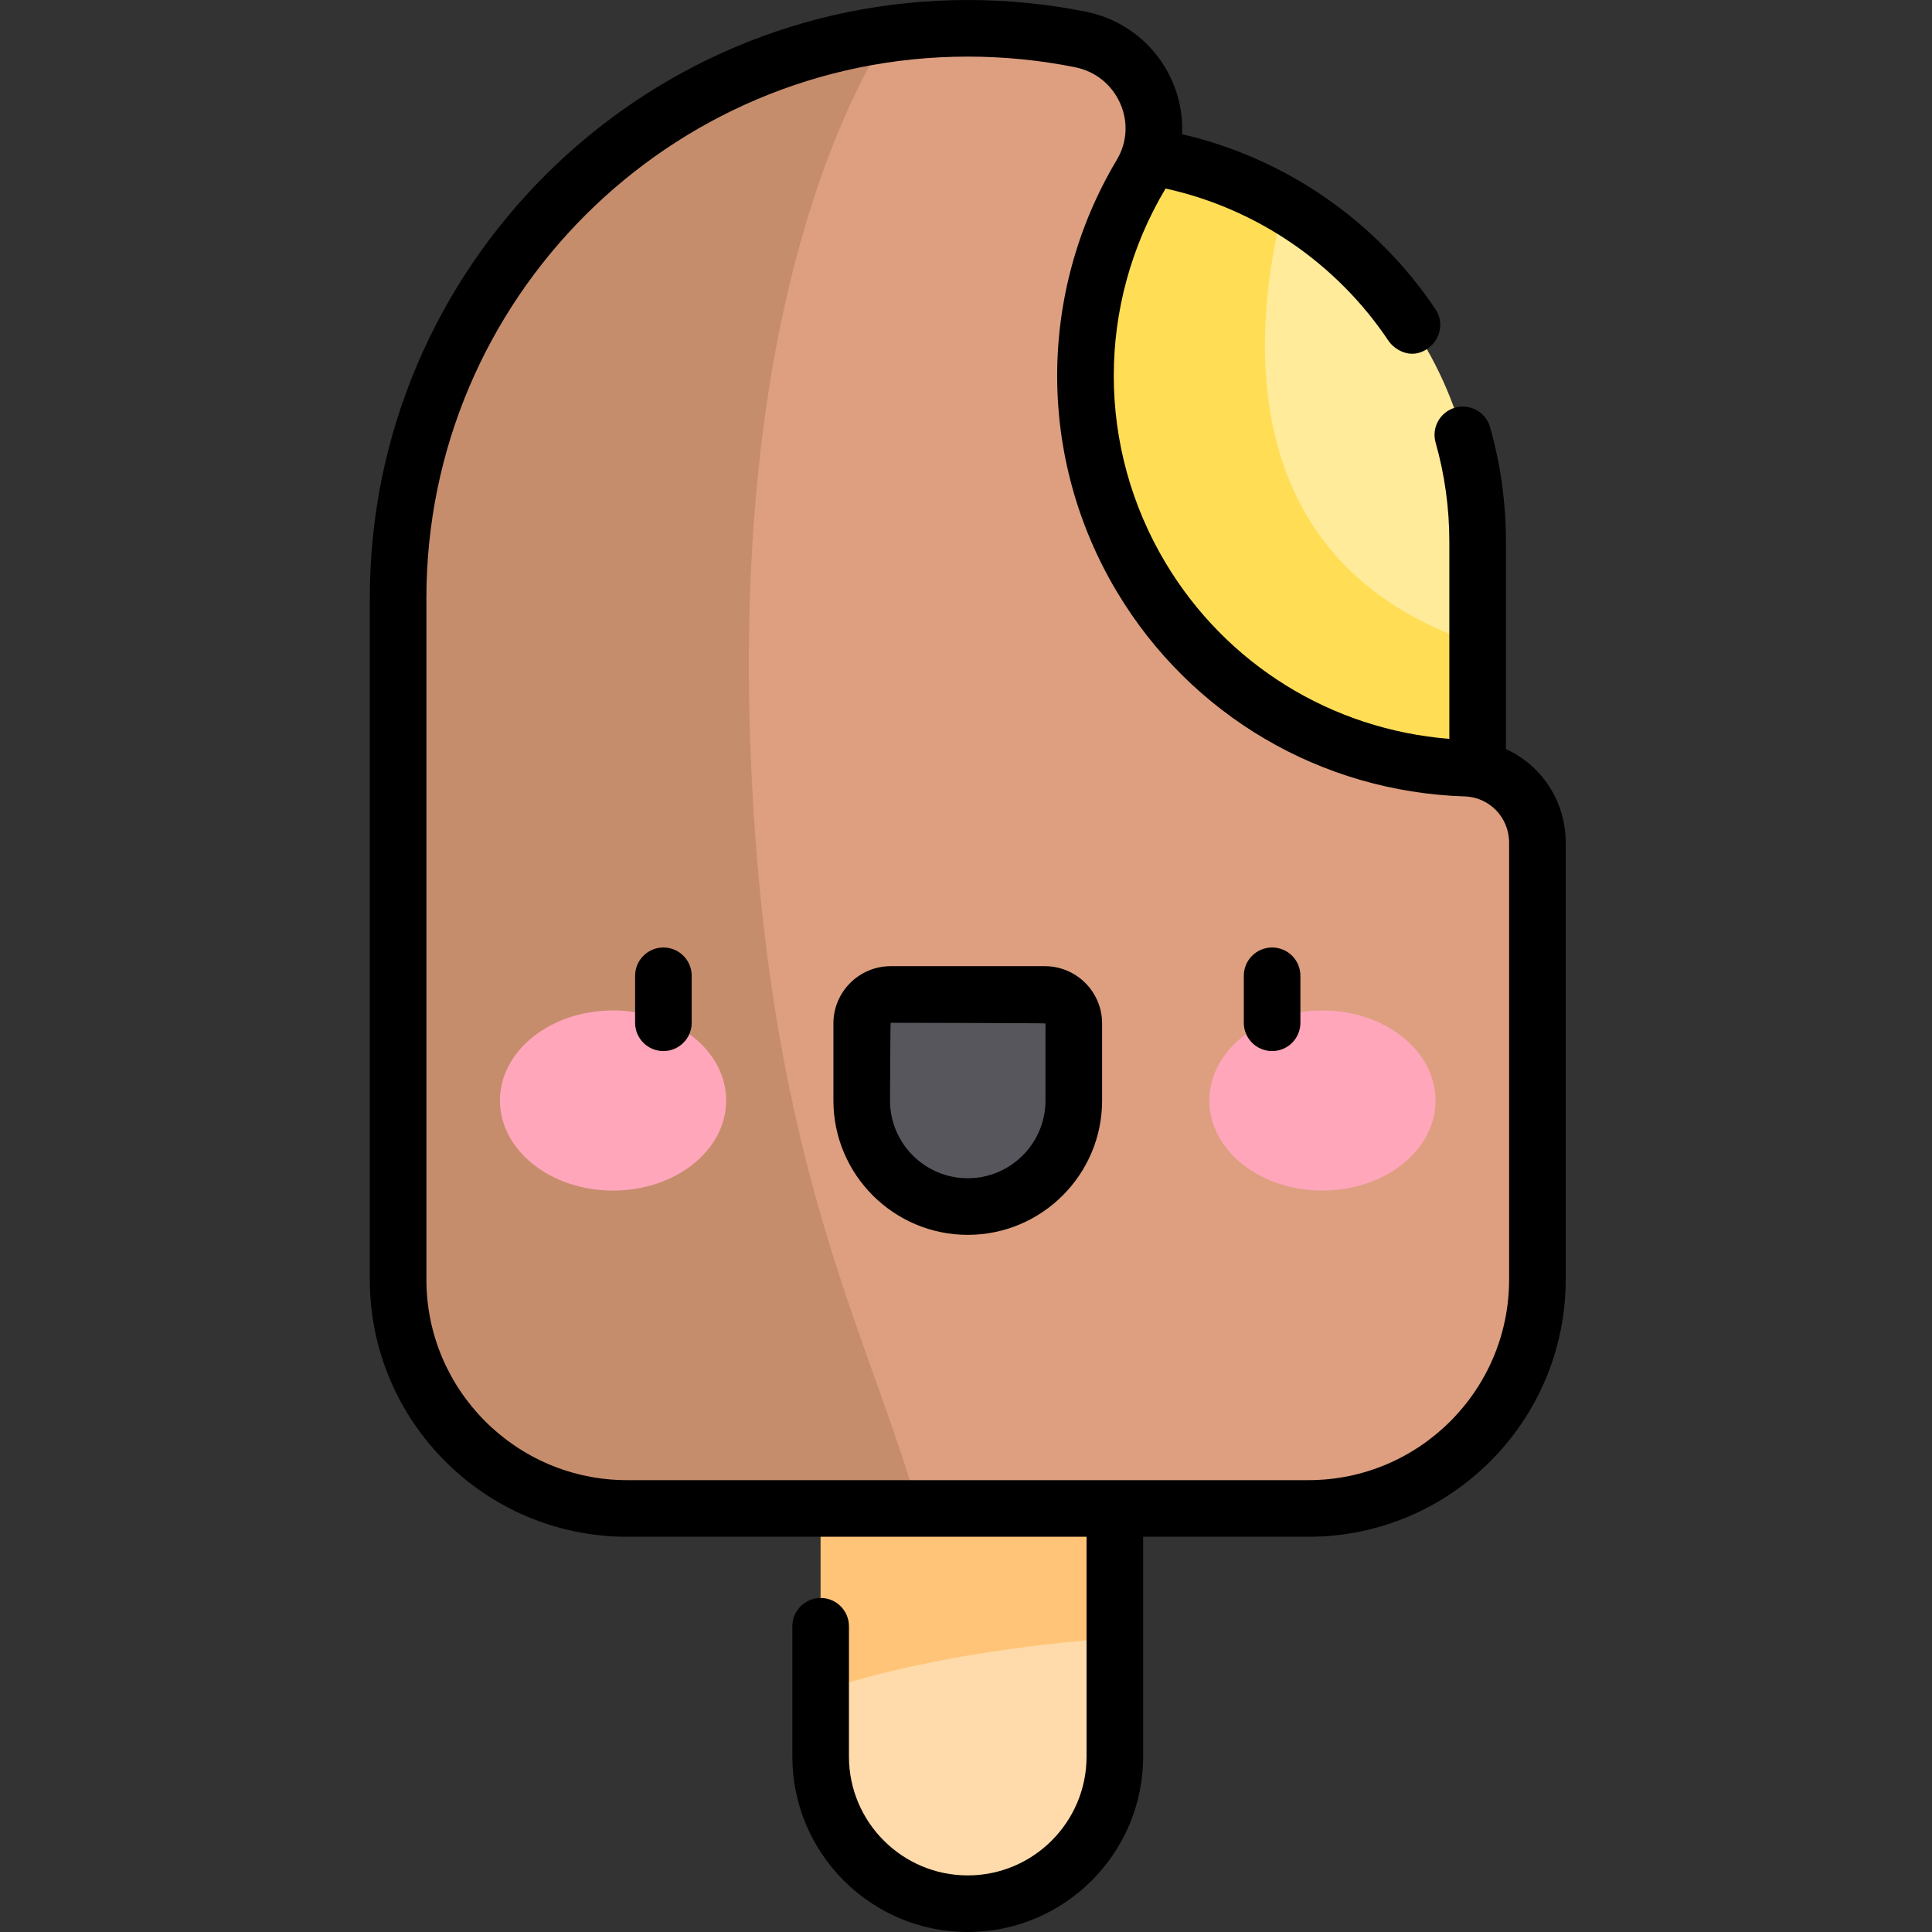 <svg height="512pt" viewBox="-98 0 512 512" width="512pt" xmlns="http://www.w3.org/2000/svg"><rect x="-98" y="0" width="512" height="512" fill="#333333" stroke="none"/><path d="m125.059 291.324h168.527v-147.801c0-57.047-46.242-103.293-103.289-103.293h-65.238zm0 0" fill="#ffeb99"/><path d="m293.586 170.719c-67.461-22-58.852-87.555-51.344-116.492-15.258-8.898-33.008-13.996-51.945-13.996h-65.234v251.094h168.523zm0 0" fill="#ffde55"/><path d="m158.465 504.5c-21.531 0-38.984-17.453-38.984-38.984v-128.656h77.969v128.656c0 21.531-17.453 38.984-38.984 38.984zm0 0" fill="#ffdaaa"/><path d="m119.48 448.137c25.621-8.422 54.32-12.312 77.969-14.043v-97.234h-77.969zm0 0" fill="#ffc477"/><path d="m204.484 153.07c-20.402-34.035-19.078-75.035-.078-106.883 8.484-14.215.188-32.465-16.043-35.727-9.664-1.941-19.66-2.961-29.898-2.961-83.375 0-150.965 67.59-150.965 150.965v180.625c0 33.504 27.16 60.664 60.664 60.664h180.602c33.504 0 60.664-27.16 60.664-60.664v-115.75c0-10.625-8.387-19.426-19.008-19.773-34.156-1.113-67.059-19.004-85.938-50.496zm0 0" fill="#dd9f80"/><path d="m101.098 203.629c-4.957-108.082 19.75-168.203 36.145-194.648-73.32 10.32-129.742 73.316-129.742 149.484v180.625c0 33.504 27.16 60.664 60.664 60.664h77.117c-12.715-45.758-39.293-89.398-44.184-196.125zm0 0" fill="#c68d6d"/><path d="m158.465 319.746c-15.52 0-28.102-12.582-28.102-28.098v-20.43c0-4.238 3.438-7.672 7.672-7.672h40.859c4.238 0 7.672 3.434 7.672 7.672v20.43c-.004 15.516-12.582 28.098-28.102 28.098zm0 0" fill="#57565c"/><path d="m94.441 291.645c0-13.18-13.418-23.867-29.973-23.867s-29.973 10.688-29.973 23.867c0 13.184 13.418 23.871 29.973 23.871s29.973-10.688 29.973-23.871zm0 0" fill="#ffa6bb"/><path d="m282.434 291.645c0-13.18-13.418-23.867-29.973-23.867-16.555 0-29.973 10.688-29.973 23.867 0 13.184 13.418 23.871 29.973 23.871 16.555 0 29.973-10.688 29.973-23.871zm0 0" fill="#ffa6bb"/><path d="m239.121 251.094c-4.141 0-7.5 3.355-7.5 7.5v12.449c0 4.145 3.359 7.5 7.5 7.5 4.145 0 7.5-3.355 7.5-7.5v-12.449c0-4.145-3.355-7.5-7.5-7.5zm0 0"/><path d="m77.809 251.094c-4.145 0-7.5 3.355-7.5 7.5v12.449c0 4.145 3.355 7.5 7.5 7.5 4.141 0 7.5-3.355 7.5-7.5v-12.449c0-4.145-3.359-7.5-7.5-7.5zm0 0"/><path d="m301.086 198.5v-54.977c0-10.301-1.414-20.504-4.203-30.324-1.133-3.984-5.277-6.301-9.266-5.164-3.98 1.129-6.297 5.277-5.164 9.262 2.41 8.488 3.633 17.312 3.633 26.227v52.281c-31.156-2.477-59.016-19.641-75.172-46.59-18.312-30.551-18.34-68.559-.066-99.184.016-.023.027-.051.039-.07 23.98 5.266 45.27 19.73 59.074 40.348 1.445 2.164 5.805 5.273 10.402 2.062 3.398-2.371 4.367-6.961 2.062-10.402-15.734-23.508-39.895-40.102-67.164-46.402.234-4.793-.648-9.645-2.691-14.25-4.156-9.375-12.652-16.184-22.727-18.207-10.266-2.062-20.82-3.109-31.379-3.109-87.379 0-158.465 71.086-158.465 158.465v180.625c0 37.586 30.578 68.164 68.164 68.164h121.785v58.262c0 17.359-14.125 31.484-31.484 31.484s-31.484-14.125-31.484-31.484v-34.539c0-4.141-3.359-7.5-7.5-7.5s-7.5 3.359-7.5 7.5v34.539c0 25.633 20.855 46.484 46.484 46.484 25.633 0 46.484-20.852 46.484-46.484v-58.262h43.816c37.586 0 68.164-30.578 68.164-68.164v-115.75c0-11.066-6.441-20.551-15.844-24.84zm.844 140.59c0 29.316-23.852 53.164-53.164 53.164h-180.602c-29.312 0-53.164-23.848-53.164-53.164v-180.625c0-79.105 64.359-143.465 143.465-143.465 9.566 0 19.129.945 28.422 2.812 5.391 1.086 9.754 4.578 11.973 9.582 2.176 4.906 1.852 10.355-.891 14.949-21.109 35.379-21.078 79.285.082 114.586 19.574 32.652 54.016 52.891 92.129 54.133 6.59.215 11.75 5.609 11.75 12.277zm0 0"/><path d="m178.895 256.047h-40.859c-8.363 0-15.172 6.805-15.172 15.172v20.43c0 19.629 15.973 35.598 35.602 35.598s35.602-15.969 35.602-35.598v-20.43c0-8.367-6.805-15.172-15.172-15.172zm.172 35.598c0 11.359-9.242 20.602-20.602 20.602s-20.602-9.238-20.602-20.598c0 0 .078-20.602.172-20.602 0 0 41.031.074 41.031.172zm0 0"/></svg>